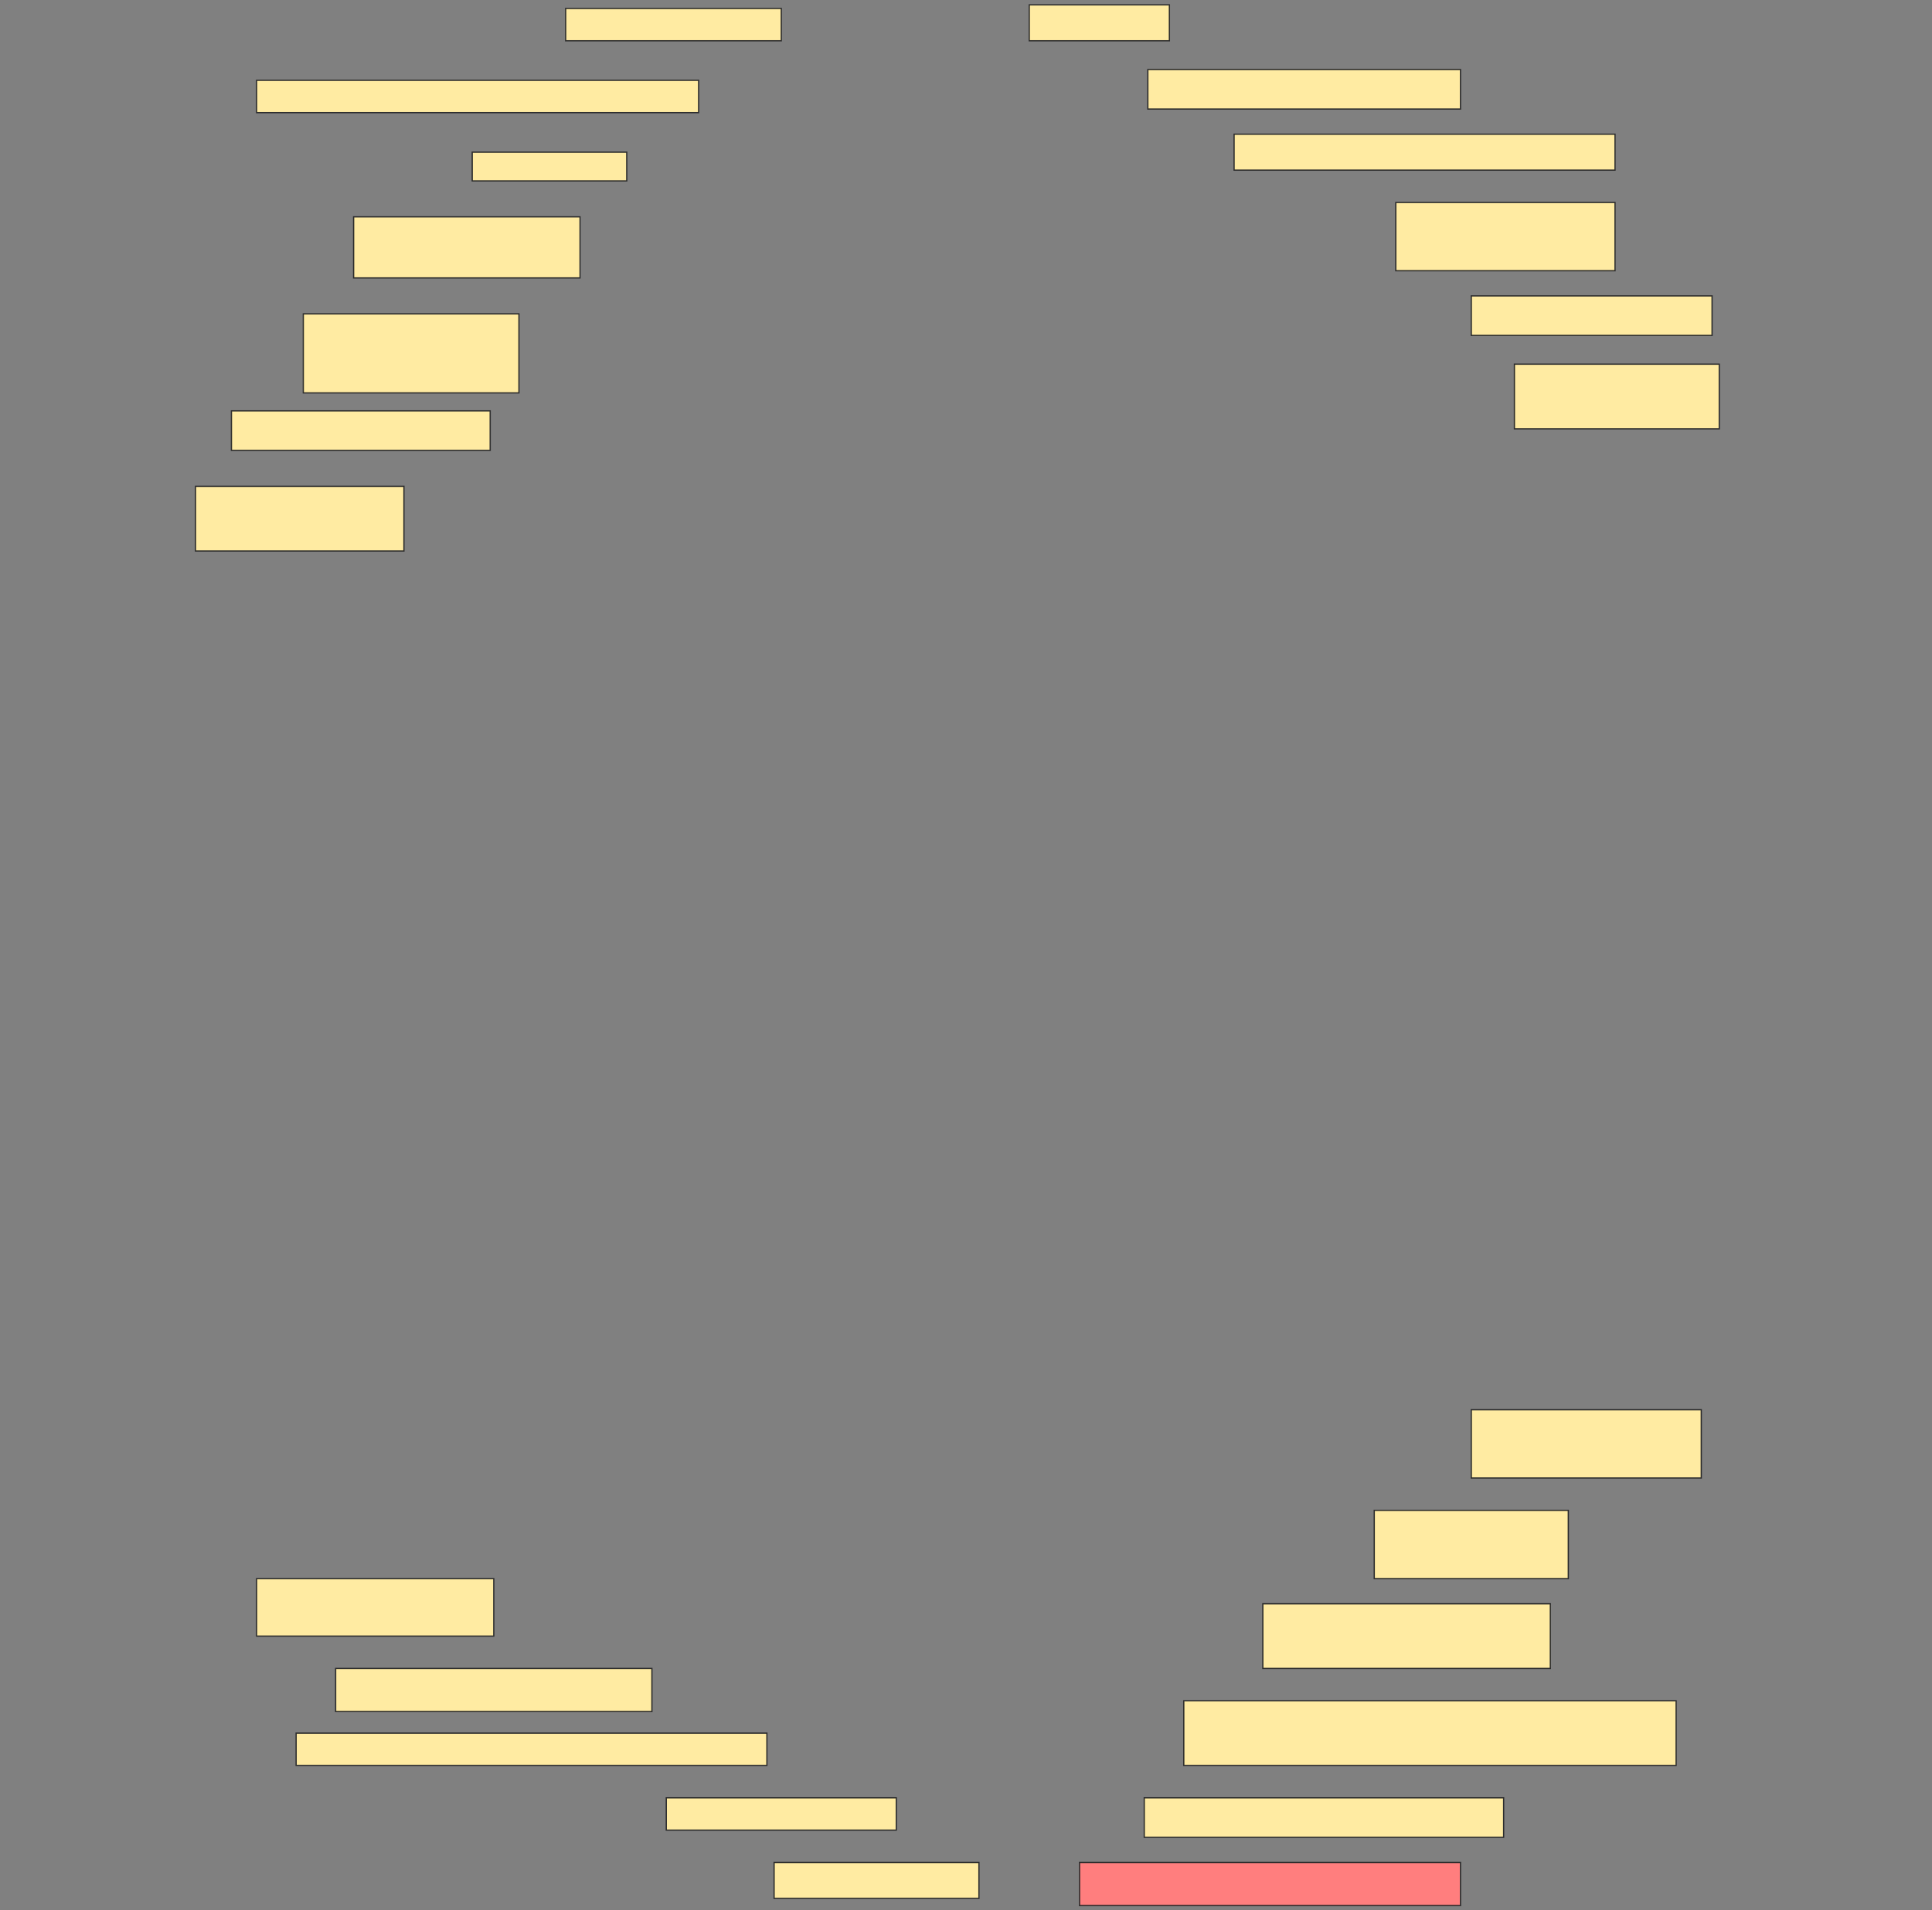 <svg height="1519" width="1536" xmlns="http://www.w3.org/2000/svg">
 <rect width="100%" height="100%" fill="#808080" stroke="none"/>
 <!-- Created with Image Occlusion Enhanced -->
 <g>
  <title>Labels</title>
 </g>
 <g>
  <title>Masks</title>
  <rect fill="#FFEBA2" height="25.714" id="076f6cce71aa418f940fba88d8dd9793-ao-1" stroke="#2D2D2D" width="171.429" x="449.714" y="6.714"/>
  <rect fill="#FFEBA2" height="28.571" id="076f6cce71aa418f940fba88d8dd9793-ao-2" stroke="#2D2D2D" width="111.429" x="818.286" y="3.857"/>
  <rect fill="#FFEBA2" height="25.714" id="076f6cce71aa418f940fba88d8dd9793-ao-3" stroke="#2D2D2D" width="351.429" x="204" y="63.857"/>
  <rect fill="#FFEBA2" height="31.429" id="076f6cce71aa418f940fba88d8dd9793-ao-4" stroke="#2D2D2D" width="248.571" x="912.572" y="55.286"/>
  <rect fill="#FFEBA2" height="28.571" id="076f6cce71aa418f940fba88d8dd9793-ao-5" stroke="#2D2D2D" width="302.857" x="981.143" y="106.714"/>
  <rect fill="#FFEBA2" height="22.857" id="076f6cce71aa418f940fba88d8dd9793-ao-6" stroke="#2D2D2D" width="122.857" x="375.429" y="121"/>
  <rect fill="#FFEBA2" height="54.286" id="076f6cce71aa418f940fba88d8dd9793-ao-7" stroke="#2D2D2D" width="174.286" x="1109.714" y="161"/>
  <rect fill="#FFEBA2" height="48.571" id="076f6cce71aa418f940fba88d8dd9793-ao-8" stroke="#2D2D2D" width="180" x="281.143" y="172.428"/>
  <rect fill="#FFEBA2" height="31.429" id="076f6cce71aa418f940fba88d8dd9793-ao-9" stroke="#2D2D2D" width="191.429" x="1169.714" y="235.286"/>
  <rect fill="#FFEBA2" height="62.857" id="076f6cce71aa418f940fba88d8dd9793-ao-10" stroke="#2D2D2D" width="171.429" x="241.143" y="249.571"/>
  <rect fill="#FFEBA2" height="51.429" id="076f6cce71aa418f940fba88d8dd9793-ao-11" stroke="#2D2D2D" width="162.857" x="1204" y="289.571"/>
  <rect fill="#FFEBA2" height="31.429" id="076f6cce71aa418f940fba88d8dd9793-ao-12" stroke="#2D2D2D" width="205.714" x="184" y="326.714"/>
  <rect fill="#FFEBA2" height="51.429" id="076f6cce71aa418f940fba88d8dd9793-ao-13" stroke="#2D2D2D" width="165.714" x="155.429" y="386.714"/>
  <rect fill="#FFEBA2" height="54.286" id="076f6cce71aa418f940fba88d8dd9793-ao-14" stroke="#2D2D2D" width="182.857" x="1169.714" y="1121"/>
  <rect fill="#FFEBA2" height="54.286" id="076f6cce71aa418f940fba88d8dd9793-ao-15" stroke="#2D2D2D" width="154.286" x="1092.572" y="1201"/>
  <rect fill="#FFEBA2" height="51.429" id="076f6cce71aa418f940fba88d8dd9793-ao-16" stroke="#2D2D2D" width="228.571" x="1004" y="1275.286"/>
  <rect fill="#FFEBA2" height="45.714" id="076f6cce71aa418f940fba88d8dd9793-ao-17" stroke="#2D2D2D" width="188.571" x="204" y="1255.286"/>
  <rect fill="#FFEBA2" height="34.286" id="076f6cce71aa418f940fba88d8dd9793-ao-18" stroke="#2D2D2D" width="251.429" x="266.857" y="1326.714"/>
  <rect fill="#FFEBA2" height="51.429" id="076f6cce71aa418f940fba88d8dd9793-ao-19" stroke="#2D2D2D" width="391.429" x="941.143" y="1352.428"/>
  <rect fill="#FFEBA2" height="25.714" id="076f6cce71aa418f940fba88d8dd9793-ao-20" stroke="#2D2D2D" width="374.286" x="235.429" y="1378.143"/>
  <rect fill="#FFEBA2" height="31.429" id="076f6cce71aa418f940fba88d8dd9793-ao-21" stroke="#2D2D2D" width="285.714" x="909.714" y="1429.571"/>
  <rect fill="#FFEBA2" height="25.714" id="076f6cce71aa418f940fba88d8dd9793-ao-22" stroke="#2D2D2D" width="182.857" x="529.714" y="1429.571"/>
  <rect class="qshape" fill="#FF7E7E" height="34.286" id="076f6cce71aa418f940fba88d8dd9793-ao-23" stroke="#2D2D2D" width="302.857" x="858.286" y="1481"/>
  <rect fill="#FFEBA2" height="28.571" id="076f6cce71aa418f940fba88d8dd9793-ao-24" stroke="#2D2D2D" width="162.857" x="615.429" y="1481"/>
 </g>
</svg>